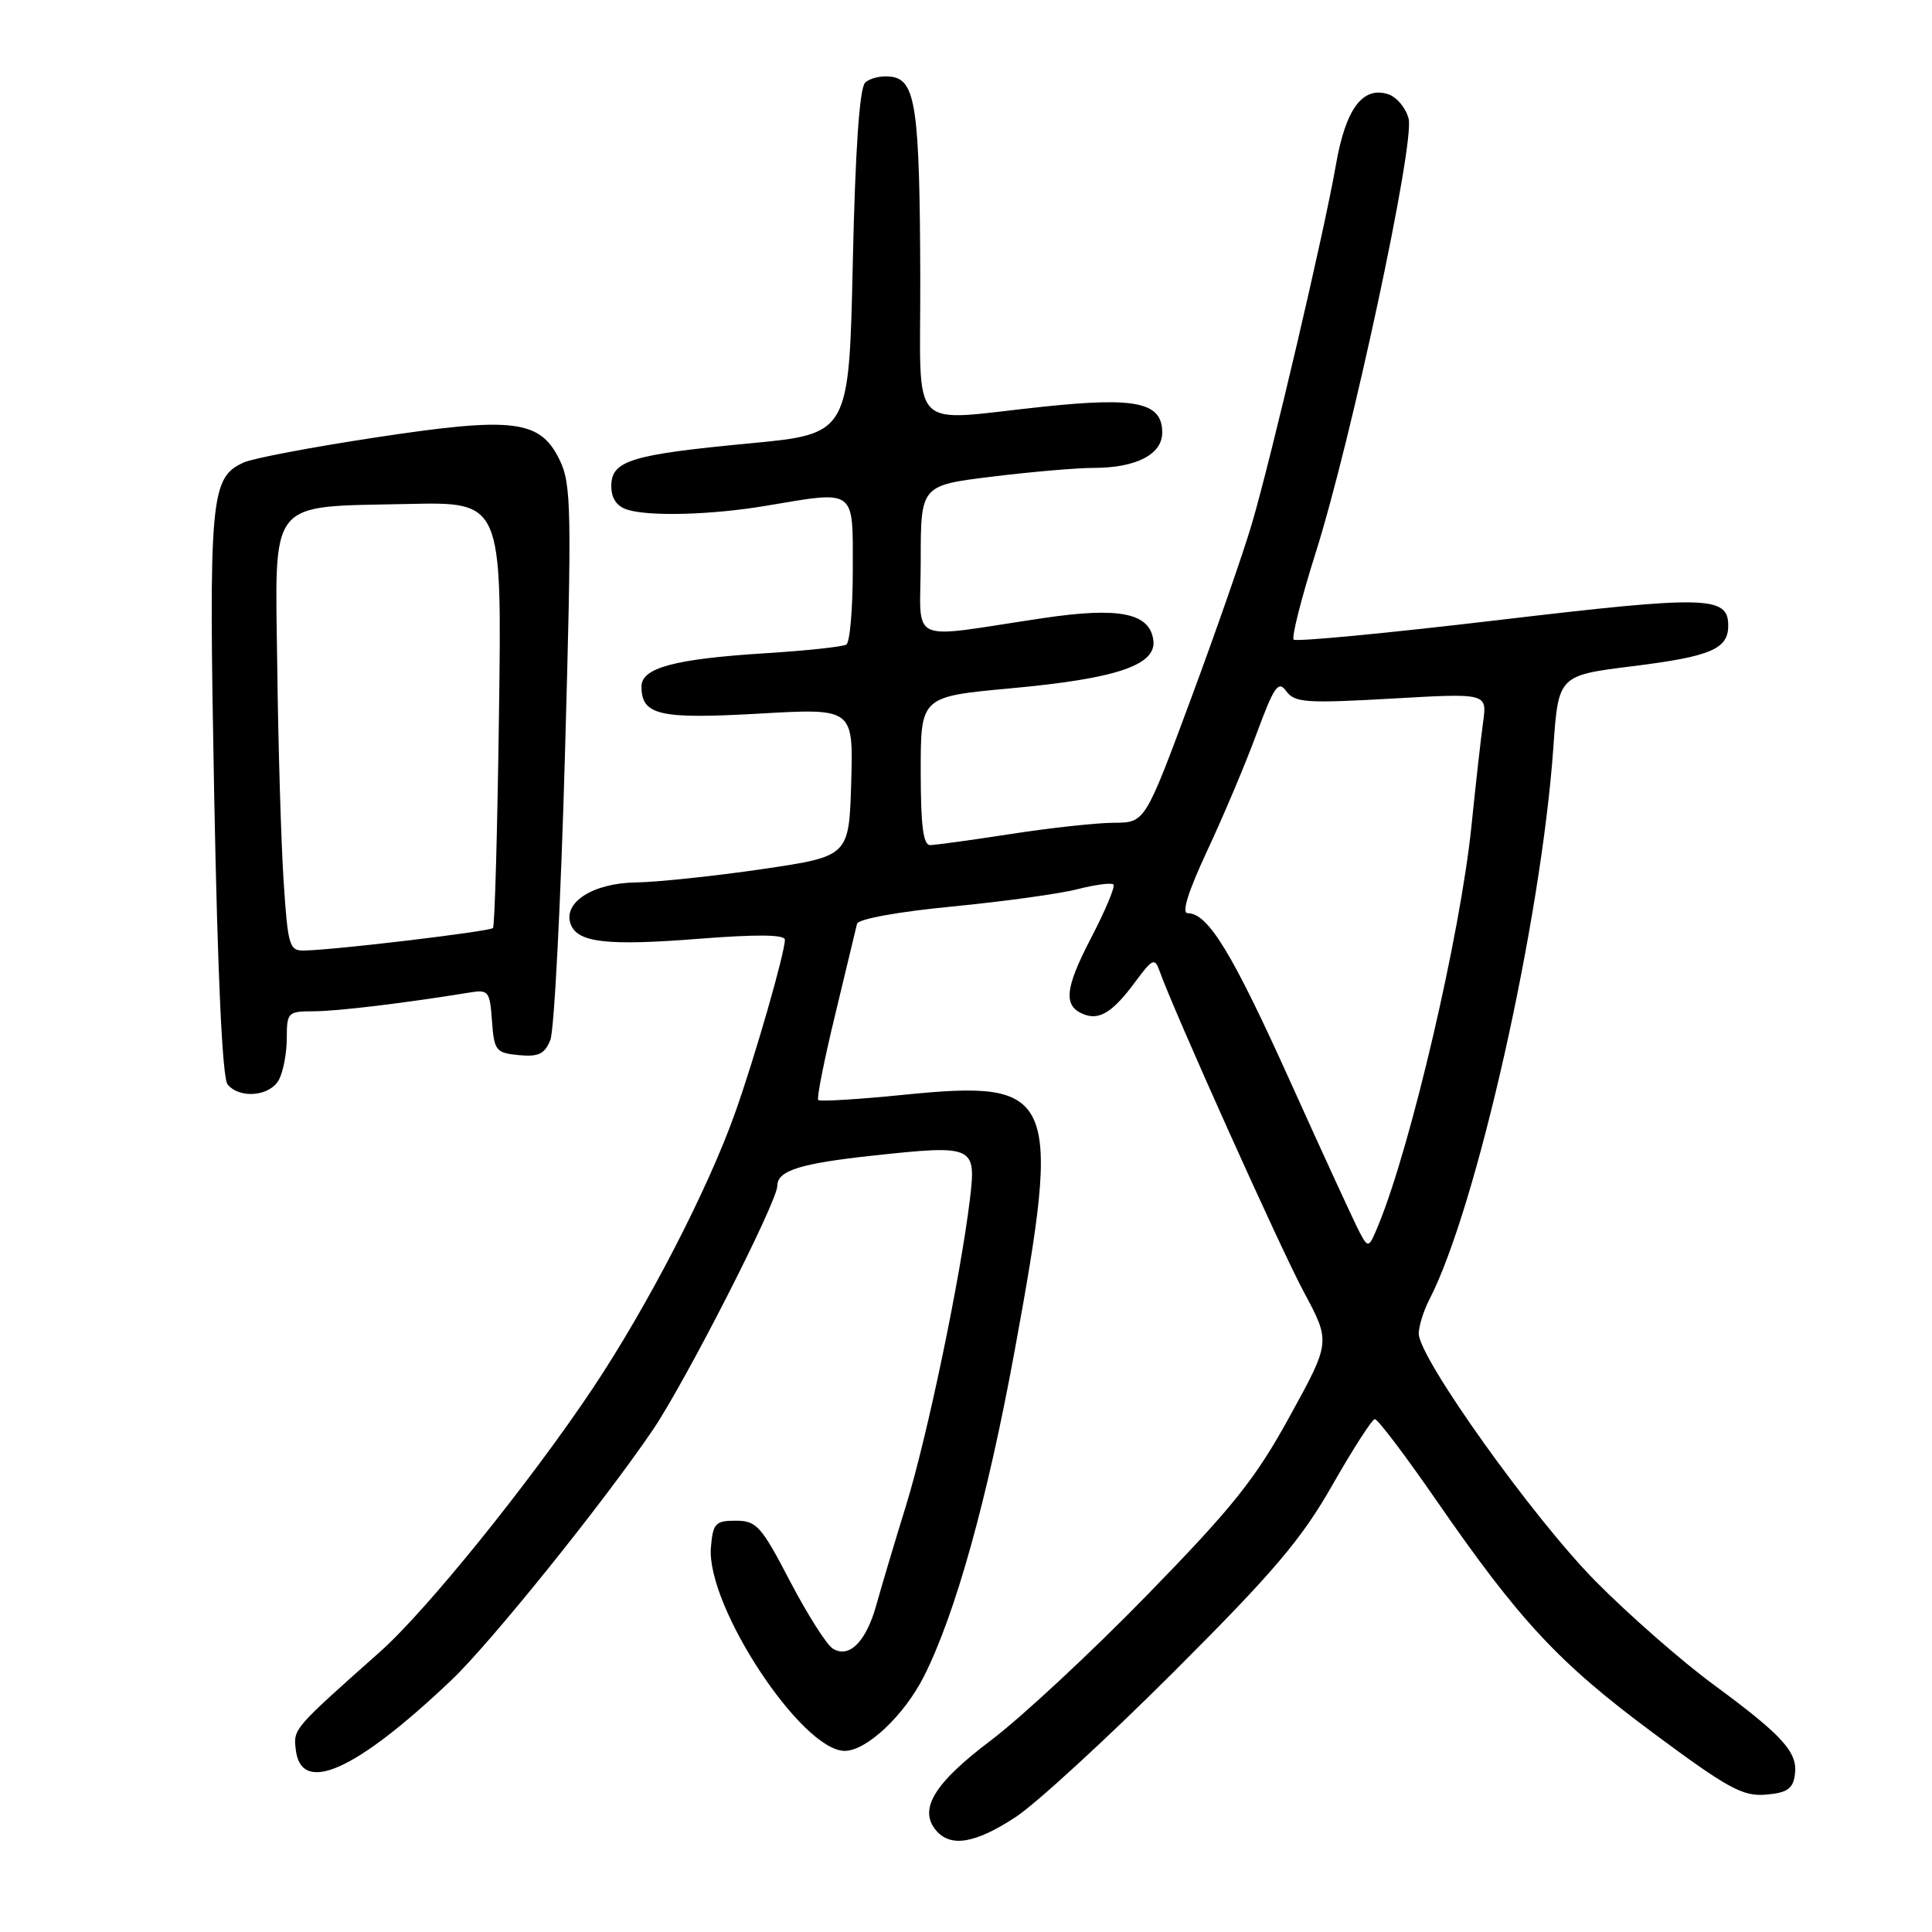 <?xml version="1.0" encoding="UTF-8" standalone="no"?>
<!DOCTYPE svg PUBLIC "-//W3C//DTD SVG 1.1//EN" "http://www.w3.org/Graphics/SVG/1.1/DTD/svg11.dtd" >
<svg xmlns="http://www.w3.org/2000/svg" xmlns:xlink="http://www.w3.org/1999/xlink" version="1.1" viewBox="0 0 256 256">
 <g >
 <path fill="currentColor"
d=" M 134.58 240.77 C 137.29 238.99 146.72 230.33 155.54 221.52 C 168.79 208.28 172.44 203.99 176.54 196.79 C 179.27 192.00 181.80 188.07 182.17 188.04 C 182.55 188.02 186.20 192.84 190.29 198.76 C 201.39 214.82 206.53 220.33 219.07 229.64 C 228.97 236.99 230.92 238.05 233.98 237.80 C 236.80 237.56 237.57 237.04 237.83 235.17 C 238.25 232.20 236.28 230.01 227.00 223.18 C 222.88 220.15 215.89 214.03 211.48 209.58 C 203.25 201.29 187.98 179.92 187.99 176.70 C 188.00 175.71 188.63 173.68 189.40 172.19 C 195.66 160.08 204.22 121.96 205.83 99.00 C 206.50 89.50 206.50 89.50 216.37 88.27 C 226.66 86.99 229.00 86.00 229.00 82.91 C 229.00 78.95 226.21 78.89 198.56 82.16 C 183.94 83.89 171.73 85.06 171.42 84.75 C 171.12 84.45 172.42 79.30 174.31 73.32 C 179.05 58.37 187.47 19.03 186.65 15.74 C 186.29 14.30 185.06 12.84 183.93 12.48 C 180.55 11.40 178.30 14.44 177.02 21.82 C 175.49 30.64 168.46 60.66 165.85 69.50 C 164.71 73.35 161.07 83.81 157.75 92.75 C 151.72 109.00 151.72 109.00 147.61 109.02 C 145.35 109.03 139.22 109.69 134.00 110.50 C 128.78 111.31 123.94 111.97 123.25 111.98 C 122.33 112.00 122.00 109.37 122.00 102.15 C 122.00 92.31 122.00 92.31 133.89 91.21 C 148.00 89.92 153.30 88.12 152.82 84.79 C 152.31 81.21 148.28 80.41 138.24 81.90 C 119.84 84.63 122.00 85.64 122.00 74.29 C 122.00 64.32 122.00 64.32 131.44 63.16 C 136.63 62.52 142.69 62.00 144.89 62.00 C 150.53 62.00 154.00 60.22 154.00 57.32 C 154.00 53.33 150.63 52.59 138.32 53.88 C 120.01 55.79 122.01 57.88 121.94 36.75 C 121.87 14.32 121.34 10.62 118.12 10.17 C 116.83 9.98 115.26 10.34 114.63 10.96 C 113.89 11.71 113.33 19.83 113.00 34.80 C 112.50 57.50 112.50 57.50 99.33 58.75 C 83.58 60.24 81.00 61.03 81.00 64.41 C 81.00 66.03 81.72 67.09 83.11 67.53 C 86.02 68.46 94.33 68.23 101.50 67.02 C 113.51 65.00 113.00 64.63 113.00 75.44 C 113.00 80.63 112.62 85.12 112.14 85.41 C 111.67 85.70 106.84 86.22 101.39 86.56 C 89.40 87.31 85.00 88.49 85.00 90.96 C 85.00 94.77 87.34 95.31 100.55 94.56 C 113.07 93.84 113.07 93.84 112.79 103.66 C 112.50 113.47 112.50 113.47 101.00 115.16 C 94.67 116.09 87.14 116.88 84.25 116.93 C 78.55 117.01 74.53 119.60 75.63 122.49 C 76.56 124.91 80.48 125.35 92.65 124.39 C 100.28 123.79 104.00 123.83 104.00 124.52 C 104.00 126.27 100.00 140.17 97.39 147.50 C 93.76 157.70 85.78 173.12 78.52 184.00 C 70.20 196.45 56.52 213.39 50.39 218.84 C 38.81 229.13 38.87 229.07 39.19 231.83 C 39.89 237.91 47.12 234.69 59.83 222.61 C 64.99 217.71 79.82 199.29 86.45 189.55 C 90.76 183.23 103.00 159.24 103.00 157.13 C 103.00 155.11 106.04 154.16 115.69 153.12 C 129.06 151.68 129.37 151.82 128.52 158.89 C 127.28 169.23 122.86 190.41 120.05 199.50 C 118.52 204.45 116.76 210.36 116.13 212.63 C 114.78 217.53 112.51 219.81 110.34 218.44 C 109.52 217.92 106.97 213.90 104.67 209.50 C 100.87 202.20 100.24 201.50 97.50 201.50 C 94.79 201.50 94.47 201.84 94.20 205.04 C 93.55 212.75 106.21 232.00 111.93 232.00 C 114.82 232.00 119.81 227.31 122.43 222.12 C 126.61 213.84 130.86 198.57 134.46 178.91 C 140.72 144.81 139.95 143.05 119.80 145.06 C 113.77 145.67 108.65 145.98 108.42 145.76 C 108.20 145.54 109.21 140.44 110.67 134.43 C 112.12 128.42 113.42 123.01 113.56 122.41 C 113.71 121.77 119.00 120.81 126.16 120.12 C 132.95 119.46 140.43 118.43 142.78 117.82 C 145.13 117.22 147.27 116.94 147.54 117.20 C 147.80 117.47 146.45 120.68 144.54 124.35 C 141.06 131.04 140.86 133.35 143.66 134.42 C 145.72 135.21 147.50 134.07 150.45 130.07 C 152.68 127.05 153.02 126.89 153.62 128.59 C 155.51 133.93 169.64 165.37 172.74 171.15 C 176.32 177.81 176.32 177.81 170.91 187.65 C 166.35 195.96 163.39 199.67 152.01 211.34 C 144.59 218.96 135.25 227.64 131.26 230.64 C 123.81 236.26 121.69 239.72 124.01 242.51 C 125.93 244.83 129.22 244.29 134.58 240.77 Z  M 36.96 143.07 C 37.53 142.00 38.00 139.53 38.00 137.57 C 38.00 134.15 38.15 134.00 41.56 134.00 C 44.66 134.00 53.67 132.91 62.19 131.52 C 64.73 131.10 64.91 131.32 65.19 135.29 C 65.48 139.23 65.71 139.52 68.74 139.81 C 71.35 140.06 72.17 139.67 72.92 137.81 C 73.44 136.54 74.31 119.53 74.86 100.00 C 75.77 67.55 75.71 64.20 74.18 61.00 C 71.59 55.61 68.09 55.18 49.75 57.97 C 41.36 59.24 33.52 60.73 32.32 61.27 C 27.86 63.29 27.64 65.72 28.38 105.28 C 28.84 129.39 29.46 142.85 30.16 143.70 C 31.78 145.64 35.78 145.27 36.96 143.07 Z  M 180.20 163.37 C 179.57 162.20 175.44 153.23 171.02 143.43 C 163.27 126.24 160.08 121.00 157.37 121.00 C 156.54 121.00 157.45 118.11 159.95 112.75 C 162.08 108.21 165.03 101.22 166.51 97.20 C 168.85 90.89 169.38 90.13 170.45 91.60 C 171.55 93.10 173.09 93.21 184.37 92.57 C 197.05 91.84 197.05 91.84 196.52 95.67 C 196.23 97.78 195.53 104.00 194.97 109.50 C 193.50 123.78 187.00 151.68 182.68 162.24 C 181.39 165.39 181.31 165.43 180.20 163.37 Z  M 37.58 116.75 C 37.25 111.66 36.87 98.96 36.74 88.53 C 36.45 65.76 35.30 67.20 54.08 66.78 C 66.50 66.50 66.50 66.50 66.12 94.50 C 65.91 109.90 65.56 122.71 65.32 122.97 C 64.91 123.42 44.56 125.86 40.34 125.95 C 38.33 126.00 38.15 125.39 37.58 116.75 Z "/>
</g>
</svg>